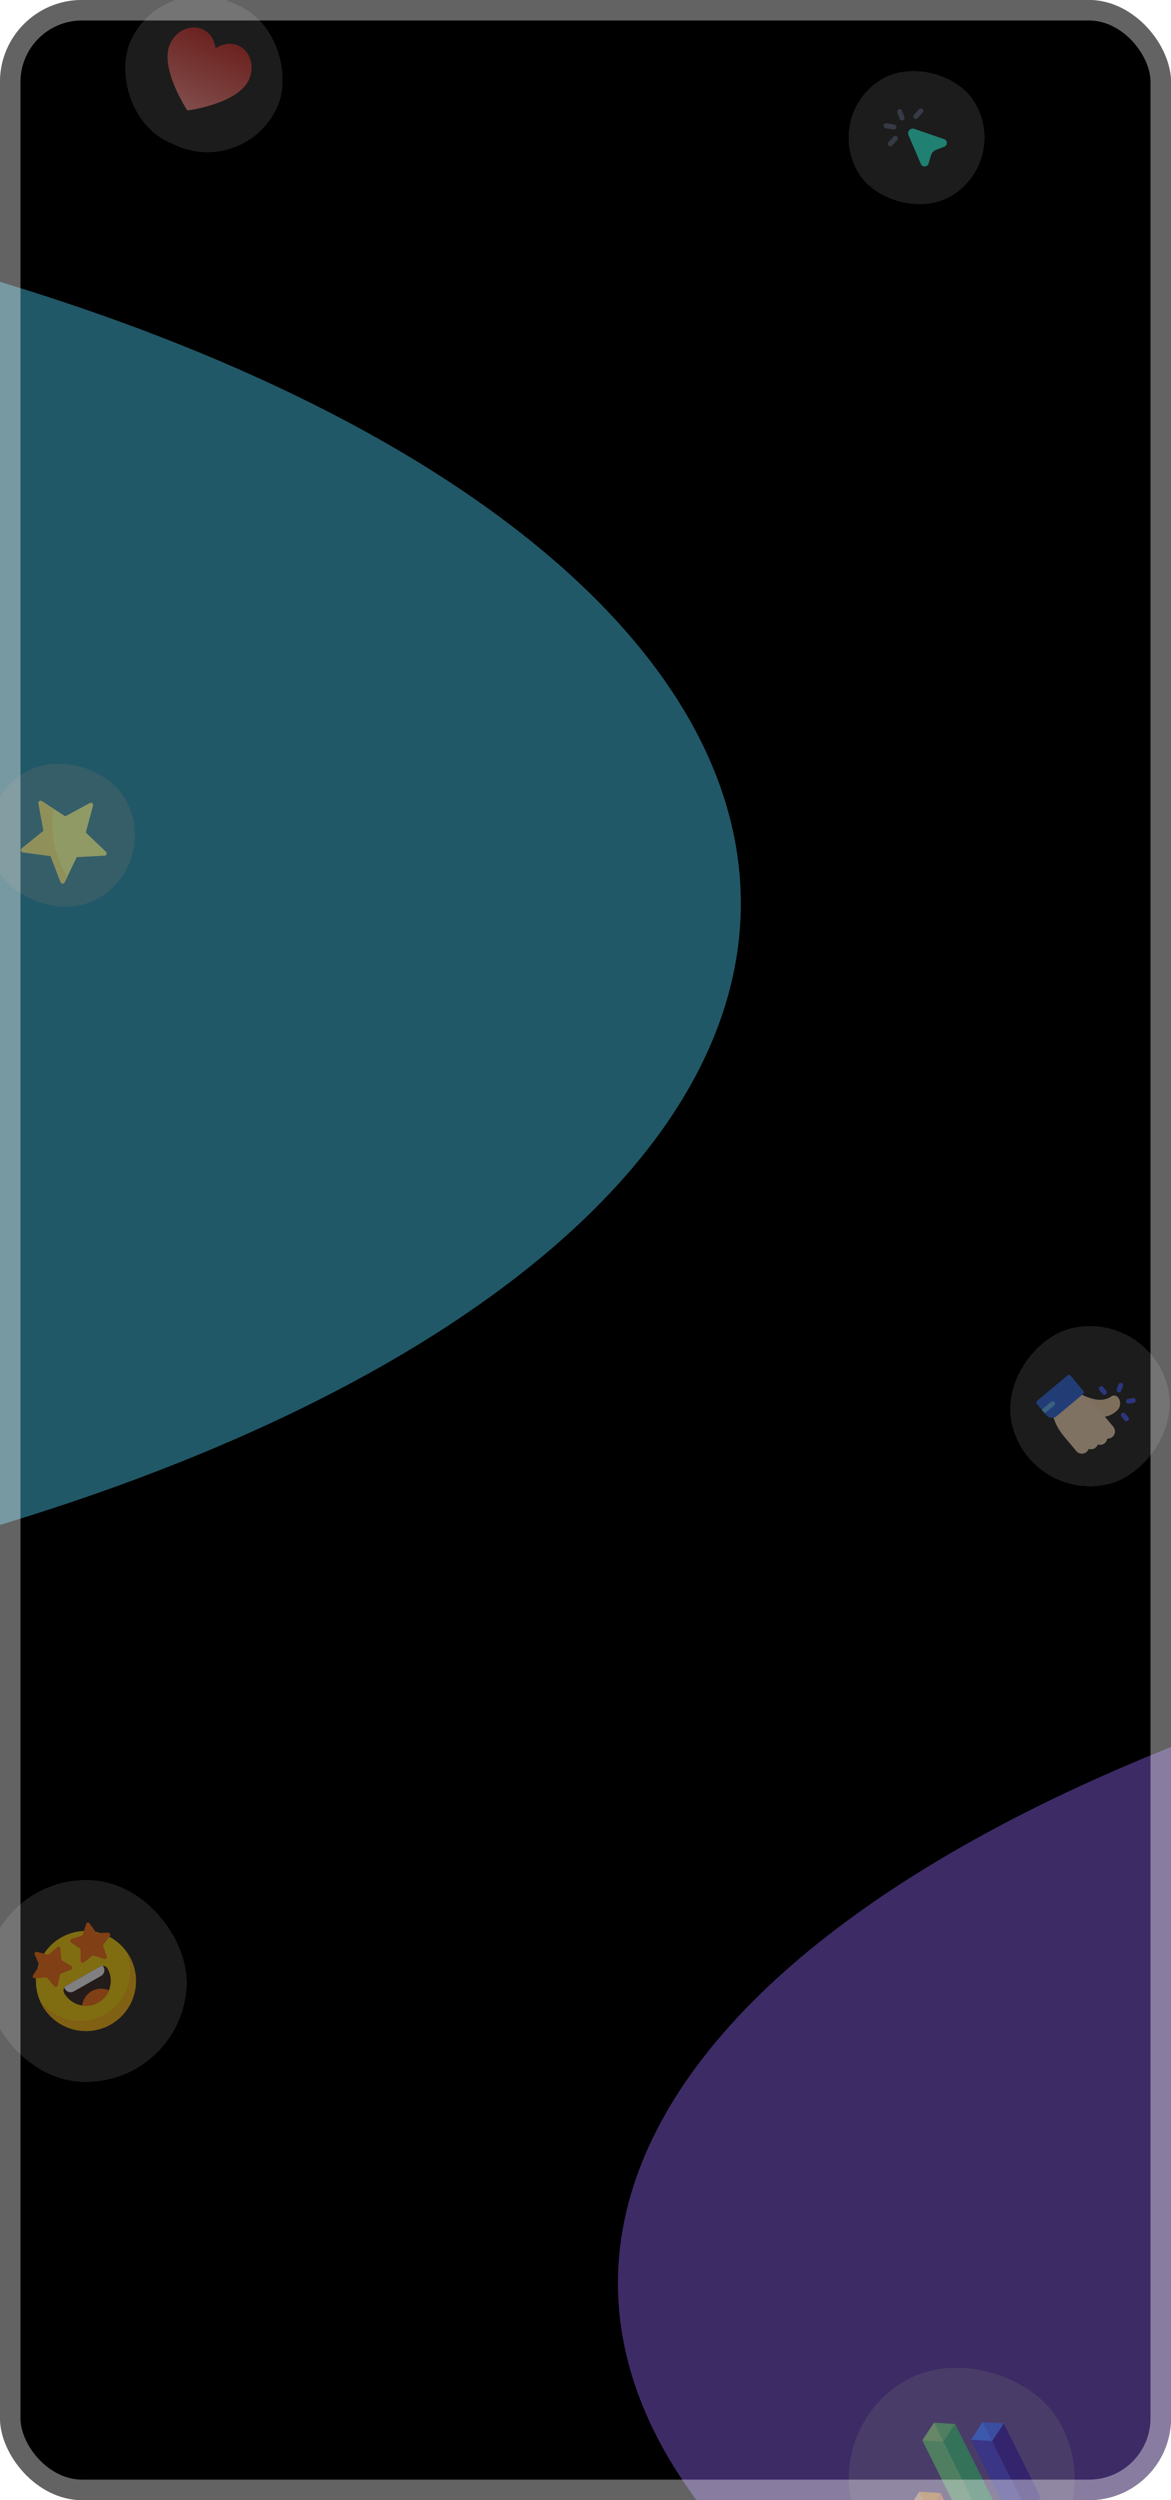 <svg width="343" height="732" viewBox="0 0 343 732" fill="none" xmlns="http://www.w3.org/2000/svg">
<g filter="url(#filter0_b_1_8)">
<g clip-path="url(#clip0_1_8)">
<rect width="343" height="732" rx="24" fill="black"/>
<g filter="url(#filter1_f_1_8)">
<ellipse cx="-281.5" cy="264.5" rx="220.5" ry="498.5" transform="rotate(-90 -281.5 264.5)" fill="#42B0CE" fill-opacity="0.5"/>
</g>
<g opacity="0.5" filter="url(#filter2_d_1_8)">
<rect x="-2.659" y="546" width="59.095" height="59.095" rx="29.547" transform="rotate(3.241 -2.659 546)" fill="#6E6E6E" fill-opacity="0.5" shape-rendering="crispEdges"/>
<g clip-path="url(#clip1_1_8)">
<path d="M32.403 589.915C39.442 585.921 41.91 576.977 37.915 569.938C33.921 562.899 24.977 560.432 17.938 564.426C10.899 568.42 8.431 577.365 12.426 584.403C16.42 591.442 25.364 593.91 32.403 589.915Z" fill="#FFDA24"/>
<path d="M37.915 569.938C41.91 576.976 39.442 585.921 32.403 589.915C25.365 593.909 16.42 591.442 12.426 584.403C12.139 583.898 11.886 583.383 11.665 582.86C15.999 588.775 24.175 590.636 30.708 586.928C37.241 583.221 39.837 575.248 36.981 568.494C37.316 568.951 37.629 569.433 37.915 569.938Z" fill="#FFC024"/>
<path d="M19.395 578.565L29.33 572.927C30.092 572.495 31.061 572.762 31.493 573.524L31.507 573.548C33.488 577.038 32.262 581.479 28.773 583.46L28.748 583.473C25.245 585.462 20.787 584.231 18.799 580.728C18.366 579.966 18.634 578.997 19.395 578.565L19.395 578.565Z" fill="#473535"/>
<path d="M31.908 579.903C31.311 581.355 30.243 582.625 28.772 583.46L28.748 583.474C27.27 584.313 25.623 584.579 24.064 584.344C24.269 582.642 25.252 581.055 26.858 580.143C28.464 579.232 30.338 579.201 31.908 579.903Z" fill="#FF7E27"/>
<path d="M30.125 572.721L30.333 573.088C30.852 574.002 30.532 575.164 29.617 575.683L21.614 580.225C20.7 580.744 19.537 580.423 19.018 579.509L18.81 579.142C18.947 578.909 19.144 578.708 19.395 578.566L29.331 572.928C29.582 572.785 29.856 572.718 30.126 572.721L30.125 572.721Z" fill="white"/>
<path d="M26.222 560.312L28.068 562.867C28.178 563.02 28.357 563.109 28.545 563.105L31.697 563.033C32.171 563.022 32.452 563.56 32.172 563.943L30.312 566.488C30.201 566.64 30.172 566.838 30.234 567.015L31.276 569.99C31.433 570.438 31.008 570.872 30.557 570.723L27.562 569.74C27.383 569.681 27.186 569.715 27.036 569.829L24.529 571.74C24.152 572.028 23.608 571.758 23.609 571.283L23.618 568.131C23.618 567.942 23.526 567.766 23.371 567.659L20.779 565.865C20.389 565.594 20.478 564.994 20.93 564.849L23.93 563.883C24.11 563.826 24.249 563.683 24.303 563.503L25.21 560.482C25.346 560.028 25.945 559.927 26.222 560.312Z" fill="#FF7E27"/>
<path d="M10.157 569.429L11.405 572.324C11.479 572.497 11.464 572.696 11.364 572.855L9.686 575.524C9.433 575.926 9.751 576.443 10.223 576.398L13.363 576.107C13.55 576.089 13.734 576.166 13.855 576.31L15.875 578.73C16.179 579.095 16.769 578.952 16.873 578.489L17.565 575.414C17.606 575.23 17.735 575.078 17.911 575.008L20.837 573.835C21.277 573.659 21.324 573.054 20.916 572.812L18.205 571.203C18.043 571.106 17.939 570.936 17.927 570.749L17.715 567.603C17.684 567.13 17.123 566.898 16.767 567.212L14.399 569.293C14.257 569.417 14.063 569.464 13.88 569.418L10.823 568.647C10.363 568.531 9.969 568.993 10.157 569.429Z" fill="#FF7E27"/>
</g>
</g>
<g opacity="0.5" filter="url(#filter3_d_1_8)">
<rect x="-11" y="234.497" width="42.646" height="42.646" rx="21.323" transform="rotate(-30.451 -11 234.497)" fill="#6E6E6E" fill-opacity="0.5" shape-rendering="crispEdges"/>
<g clip-path="url(#clip2_1_8)">
<path d="M26.308 232.661L19.114 236.55L12.257 232.095C11.777 231.783 11.156 232.197 11.259 232.76L12.735 240.803L6.379 245.948C5.934 246.309 6.136 247.026 6.703 247.102L14.809 248.185L17.738 255.819C17.943 256.354 18.688 256.384 18.936 255.867L22.47 248.493L30.636 248.066C31.208 248.037 31.466 247.337 31.052 246.942L25.131 241.302L27.248 233.404C27.396 232.851 26.811 232.389 26.308 232.661Z" fill="#FFDC64"/>
<path d="M12.257 232.095C11.777 231.783 11.156 232.197 11.259 232.76L12.735 240.803L6.379 245.948C5.934 246.309 6.136 247.026 6.703 247.102L14.809 248.185L17.738 255.819C17.943 256.354 18.688 256.384 18.936 255.867L19.724 254.221C14.945 246.662 14.909 239.119 15.647 234.298L12.257 232.095Z" fill="#FFC850"/>
</g>
</g>
<g filter="url(#filter4_f_1_8)">
<ellipse cx="725" cy="668.5" rx="220.5" ry="544" transform="rotate(-90 725 668.5)" fill="#996DFF" fill-opacity="0.4"/>
</g>
<g opacity="0.5" filter="url(#filter5_d_1_8)">
<g clip-path="url(#clip3_1_8)">
<rect x="47.57" y="-11.299" width="47.15" height="44.905" rx="22.452" transform="rotate(24.456 47.57 -11.299)" fill="#6E6E6E" fill-opacity="0.5" shape-rendering="crispEdges"/>
<g clip-path="url(#clip4_1_8)">
<path d="M69.863 10.606C73.317 12.2 74.679 16.643 72.915 20.565C69.654 27.737 54.876 29.586 54.876 29.586C54.876 29.586 46.604 17.128 49.818 10.061C51.602 6.139 55.861 4.238 59.331 5.816C61.463 6.763 62.9 8.874 63.14 11.414C65.216 9.94 67.744 9.636 69.863 10.606Z" fill="url(#paint0_linear_1_8)"/>
</g>
</g>
</g>
<g opacity="0.5" filter="url(#filter6_d_1_8)">
<g clip-path="url(#clip5_1_8)">
<rect x="240.829" y="33.026" width="39.852" height="39.852" rx="19.926" transform="rotate(-33.743 240.829 33.026)" fill="#6E6E6E" fill-opacity="0.5" shape-rendering="crispEdges"/>
<g clip-path="url(#clip6_1_8)">
<path d="M266.103 37.806L269.742 46.266C269.84 46.492 270.005 46.681 270.214 46.809C270.424 46.938 270.667 46.999 270.913 46.984C271.158 46.969 271.392 46.879 271.585 46.726C271.777 46.574 271.917 46.365 271.987 46.13L272.717 43.679C272.823 43.324 273.01 42.998 273.264 42.728C273.517 42.457 273.83 42.248 274.177 42.119L276.573 41.223C276.803 41.138 277.002 40.984 277.141 40.782C277.281 40.579 277.354 40.339 277.352 40.094C277.349 39.848 277.271 39.609 277.127 39.41C276.984 39.211 276.783 39.061 276.551 38.98L267.824 35.966C267.572 35.876 267.299 35.862 267.039 35.925C266.779 35.988 266.543 36.126 266.36 36.321C266.177 36.517 266.056 36.761 266.01 37.025C265.964 37.289 265.996 37.56 266.103 37.806Z" fill="#40FFE2"/>
<path opacity="0.4" d="M264.482 33.47C264.299 33.539 264.097 33.532 263.919 33.451C263.742 33.37 263.603 33.221 263.535 33.039L262.848 31.201C262.78 31.018 262.787 30.815 262.868 30.638C262.949 30.46 263.097 30.322 263.28 30.254C263.462 30.185 263.665 30.192 263.842 30.273C264.02 30.354 264.158 30.502 264.226 30.685L264.914 32.523C264.982 32.706 264.975 32.909 264.894 33.086C264.813 33.264 264.665 33.402 264.482 33.47Z" fill="#BCCFFF"/>
<path opacity="0.4" d="M262.064 36.111C261.946 36.154 261.818 36.165 261.695 36.144L259.473 35.806C259.376 35.793 259.282 35.761 259.198 35.712C259.113 35.662 259.039 35.597 258.98 35.518C258.921 35.44 258.879 35.351 258.855 35.256C258.831 35.161 258.826 35.062 258.841 34.965C258.855 34.869 258.889 34.776 258.94 34.692C258.991 34.608 259.059 34.536 259.138 34.479C259.218 34.422 259.308 34.381 259.403 34.359C259.499 34.337 259.597 34.334 259.694 34.351L261.916 34.691C262.077 34.716 262.226 34.793 262.338 34.911C262.451 35.029 262.521 35.181 262.538 35.343C262.554 35.505 262.517 35.668 262.431 35.807C262.345 35.945 262.215 36.051 262.063 36.108L262.064 36.111Z" fill="#BCCFFF"/>
<path opacity="0.4" d="M261.028 41.046C260.873 41.105 260.702 41.109 260.544 41.058C260.386 41.007 260.25 40.905 260.158 40.767C260.066 40.629 260.023 40.464 260.036 40.299C260.049 40.133 260.118 39.977 260.231 39.856L261.725 38.25C261.791 38.178 261.87 38.12 261.958 38.079C262.047 38.039 262.142 38.016 262.239 38.012C262.336 38.008 262.433 38.023 262.524 38.057C262.615 38.091 262.698 38.142 262.769 38.209C262.84 38.275 262.898 38.355 262.938 38.443C262.978 38.531 263 38.627 263.003 38.724C263.006 38.821 262.99 38.918 262.956 39.008C262.921 39.099 262.869 39.182 262.802 39.253L261.308 40.859C261.23 40.943 261.135 41.007 261.028 41.046Z" fill="#BCCFFF"/>
<path opacity="0.4" d="M268.501 33.015C268.346 33.073 268.175 33.078 268.017 33.027C267.859 32.976 267.723 32.873 267.631 32.736C267.539 32.598 267.496 32.433 267.509 32.267C267.522 32.102 267.591 31.946 267.704 31.825L269.199 30.218C269.332 30.077 269.516 29.995 269.71 29.989C269.904 29.983 270.093 30.053 270.235 30.186C270.377 30.318 270.461 30.501 270.468 30.695C270.476 30.889 270.407 31.078 270.275 31.222L268.781 32.828C268.704 32.911 268.608 32.975 268.501 33.015Z" fill="#BCCFFF"/>
</g>
</g>
</g>
<g opacity="0.5" filter="url(#filter7_d_1_8)">
<g clip-path="url(#clip7_1_8)">
<rect x="236" y="711.634" width="66.164" height="66.164" rx="33.082" transform="rotate(-32.586 236 711.634)" fill="#6E6E6E" fill-opacity="0.5" shape-rendering="crispEdges"/>
<g clip-path="url(#clip8_1_8)">
<path d="M268.135 729.606L278.312 743.68L281.742 738.519L275.49 725.948L268.135 729.606Z" fill="#FF9A27"/>
<path d="M265.874 730.731L272.127 743.301L278.312 743.68L270.682 728.339L265.874 730.731Z" fill="#FFB820"/>
<path d="M269.271 725.585L268.739 729.305L272.027 731.125L275.457 725.964L269.271 725.585Z" fill="#FFB820"/>
<path d="M265.841 730.746L272.027 731.125L269.271 725.585L265.841 730.746Z" fill="#FFD06A"/>
<path d="M286.671 709.225L301.299 732.246L304.729 727.085L294.026 705.567L286.671 709.225Z" fill="#2B1D73"/>
<path d="M284.41 710.35L295.113 731.867L301.299 732.246L289.218 707.958L284.41 710.35Z" fill="#3840A3"/>
<path d="M287.841 705.188L287.309 708.908L290.597 710.728L294.027 705.567L287.841 705.188Z" fill="#3A6FD8"/>
<path d="M284.412 710.35L290.597 710.729L287.842 705.188L284.412 710.35Z" fill="#3B88F5"/>
<path d="M272.423 709.402L289.806 737.963L293.236 732.802L279.778 705.744L272.423 709.402Z" fill="#2DB94D"/>
<path d="M270.161 710.527L283.619 737.584L289.805 737.963L274.969 708.135L270.161 710.527Z" fill="#62D15B"/>
<path d="M273.591 705.366L273.058 709.086L276.346 710.905L279.776 705.744L273.591 705.366Z" fill="#62D15B"/>
<path d="M270.161 710.527L276.347 710.906L273.591 705.366L270.161 710.527Z" fill="#94E368"/>
</g>
</g>
</g>
<g opacity="0.5" filter="url(#filter8_d_1_8)">
<rect x="336.619" y="381" width="46.903" height="46.903" rx="23.451" transform="rotate(76.566 336.619 381)" fill="#6E6E6E" fill-opacity="0.5" shape-rendering="crispEdges"/>
<g clip-path="url(#clip9_1_8)">
<path d="M321.83 412.279L318.087 407.793C317.891 407.559 317.877 407.224 318.051 406.974C318.225 406.724 318.544 406.622 318.831 406.724C321.617 407.714 323.812 407.605 325.54 406.39C326.14 405.968 327.005 406.094 327.471 406.667C327.945 407.254 328.165 407.989 328.092 408.739C328.019 409.49 327.66 410.17 327.081 410.653C327.081 410.653 327.08 410.653 327.08 410.653L326.906 410.799C325.491 411.98 324.239 412.314 322.424 412.517C322.199 412.542 321.976 412.453 321.83 412.279Z" fill="#FCDDB8"/>
<path d="M325.831 418.266C326.727 417.518 326.848 416.181 326.1 415.285L319.124 406.927C319.046 406.835 318.945 406.764 318.831 406.724C317.995 406.427 317.215 406.073 316.588 405.788C316.369 405.689 316.163 405.595 315.972 405.512C315.738 405.41 315.466 405.449 315.269 405.613L308.631 411.153C308.435 411.317 308.348 411.578 308.407 411.827C309.108 414.797 310.435 416.645 312.131 418.676C312.393 418.99 312.665 419.31 312.944 419.638C313.253 420.001 313.572 420.376 313.903 420.772L315.272 422.412C316.02 423.308 317.357 423.428 318.253 422.68C318.554 422.429 318.768 422.111 318.89 421.765C319.566 421.994 320.341 421.876 320.927 421.387C321.229 421.135 321.442 420.817 321.565 420.472C322.24 420.7 323.015 420.582 323.602 420.093C324.023 419.741 324.273 419.259 324.342 418.754C324.885 418.788 325.412 418.616 325.831 418.266Z" fill="#FEE3C4"/>
<path d="M329.454 413.413L328.53 412.307C328.291 412.02 328.329 411.594 328.616 411.355C328.902 411.116 329.328 411.155 329.567 411.441L330.491 412.547C330.73 412.834 330.691 413.26 330.405 413.499C330.119 413.738 329.693 413.7 329.454 413.413Z" fill="#29CCB1"/>
<path d="M322.989 405.669L322.065 404.563C321.826 404.276 321.865 403.85 322.151 403.611C322.437 403.372 322.863 403.411 323.102 403.697L324.026 404.803C324.265 405.09 324.226 405.516 323.94 405.755C323.654 405.994 323.228 405.955 322.989 405.669Z" fill="#29CCB1"/>
<path d="M327.248 404.93C327.098 404.75 327.046 404.499 327.132 404.264L327.629 402.911C327.757 402.561 328.145 402.381 328.495 402.509C328.846 402.638 329.025 403.026 328.897 403.376L328.4 404.729C328.272 405.079 327.884 405.259 327.534 405.13C327.418 405.088 327.321 405.018 327.248 404.93Z" fill="#29CCB1"/>
<path d="M330.017 408.247C329.944 408.159 329.892 408.052 329.871 407.931C329.807 407.563 330.053 407.213 330.421 407.15L331.84 406.903C332.208 406.839 332.558 407.085 332.621 407.453C332.685 407.82 332.439 408.17 332.072 408.234L330.652 408.481C330.405 408.523 330.167 408.427 330.017 408.247Z" fill="#29CCB1"/>
<path d="M308.745 409.053L306.013 411.333L305.148 410.296L307.879 408.016C308.165 407.777 308.591 407.815 308.83 408.102C309.069 408.388 309.031 408.814 308.745 409.053Z" fill="#73C3FF"/>
<path d="M329.454 413.413L328.53 412.307C328.291 412.02 328.329 411.594 328.616 411.355C328.902 411.116 329.328 411.155 329.567 411.441L330.491 412.547C330.73 412.834 330.691 413.26 330.405 413.499C330.119 413.738 329.693 413.7 329.454 413.413Z" fill="#5869FF"/>
<path d="M322.989 405.669L322.065 404.563C321.826 404.276 321.865 403.85 322.151 403.611C322.437 403.372 322.863 403.411 323.102 403.697L324.026 404.803C324.265 405.09 324.226 405.516 323.94 405.755C323.654 405.994 323.228 405.955 322.989 405.669Z" fill="#5869FF"/>
<path d="M327.248 404.93C327.098 404.75 327.046 404.499 327.132 404.264L327.629 402.911C327.757 402.561 328.145 402.381 328.495 402.509C328.846 402.638 329.025 403.026 328.897 403.376L328.4 404.729C328.272 405.079 327.884 405.259 327.534 405.13C327.418 405.088 327.321 405.018 327.248 404.93Z" fill="#5869FF"/>
<path d="M330.017 408.247C329.944 408.159 329.892 408.052 329.871 407.931C329.807 407.563 330.053 407.213 330.421 407.15L331.84 406.903C332.208 406.839 332.558 407.085 332.621 407.453C332.685 407.82 332.439 408.17 332.072 408.234L330.652 408.481C330.405 408.523 330.167 408.427 330.017 408.247Z" fill="#5869FF"/>
<path d="M308.743 409.053L306.012 411.333L305.146 410.296L307.877 408.016C308.163 407.777 308.59 407.816 308.829 408.102C309.068 408.388 309.029 408.814 308.743 409.053Z" fill="#73C3FF"/>
<path d="M317.321 404.768L313.627 400.343C313.388 400.057 312.962 400.018 312.676 400.257L303.825 407.645C303.539 407.884 303.501 408.31 303.733 408.602L306.503 411.921C307.041 412.551 307.868 412.796 308.623 412.618C308.933 412.545 309.231 412.401 309.491 412.184L317.235 405.72C317.522 405.481 317.56 405.054 317.321 404.768Z" fill="#4479EC"/>
<path d="M308.779 409.024L306.013 411.333L305.148 410.296L307.913 407.987C308.2 407.748 308.626 407.787 308.865 408.073C309.104 408.359 309.065 408.785 308.779 409.024Z" fill="#73C3FF"/>
</g>
</g>
</g>
<rect x="3" y="3" width="337" height="726" rx="21" stroke="white" stroke-opacity="0.39" stroke-width="6"/>
</g>
<defs>
<filter id="filter0_b_1_8" x="-10.8" y="-10.8" width="364.6" height="753.6" filterUnits="userSpaceOnUse" color-interpolation-filters="sRGB">
<feFlood flood-opacity="0" result="BackgroundImageFix"/>
<feGaussianBlur in="BackgroundImageFix" stdDeviation="5.4"/>
<feComposite in2="SourceAlpha" operator="in" result="effect1_backgroundBlur_1_8"/>
<feBlend mode="normal" in="SourceGraphic" in2="effect1_backgroundBlur_1_8" result="shape"/>
</filter>
<filter id="filter1_f_1_8" x="-980" y="-156" width="1397" height="841" filterUnits="userSpaceOnUse" color-interpolation-filters="sRGB">
<feFlood flood-opacity="0" result="BackgroundImageFix"/>
<feBlend mode="normal" in="SourceGraphic" in2="BackgroundImageFix" result="shape"/>
<feGaussianBlur stdDeviation="100" result="effect1_foregroundBlur_1_8"/>
</filter>
<filter id="filter2_d_1_8" x="-30.093" y="524.74" width="110.528" height="110.528" filterUnits="userSpaceOnUse" color-interpolation-filters="sRGB">
<feFlood flood-opacity="0" result="BackgroundImageFix"/>
<feColorMatrix in="SourceAlpha" type="matrix" values="0 0 0 0 0 0 0 0 0 0 0 0 0 0 0 0 0 0 127 0" result="hardAlpha"/>
<feOffset dy="2.833"/>
<feGaussianBlur stdDeviation="12.047"/>
<feComposite in2="hardAlpha" operator="out"/>
<feColorMatrix type="matrix" values="0 0 0 0 0 0 0 0 0 0 0 0 0 0 0 0 0 0 0.05 0"/>
<feBlend mode="normal" in2="BackgroundImageFix" result="effect1_dropShadow_1_8"/>
<feBlend mode="normal" in="SourceGraphic" in2="effect1_dropShadow_1_8" result="shape"/>
</filter>
<filter id="filter3_d_1_8" x="-31.911" y="194.431" width="100.199" height="100.199" filterUnits="userSpaceOnUse" color-interpolation-filters="sRGB">
<feFlood flood-opacity="0" result="BackgroundImageFix"/>
<feColorMatrix in="SourceAlpha" type="matrix" values="0 0 0 0 0 0 0 0 0 0 0 0 0 0 0 0 0 0 127 0" result="hardAlpha"/>
<feOffset dy="2.459"/>
<feGaussianBlur stdDeviation="10.456"/>
<feComposite in2="hardAlpha" operator="out"/>
<feColorMatrix type="matrix" values="0 0 0 0 0 0 0 0 0 0 0 0 0 0 0 0 0 0 0.05 0"/>
<feBlend mode="normal" in2="BackgroundImageFix" result="effect1_dropShadow_1_8"/>
<feBlend mode="normal" in="SourceGraphic" in2="effect1_dropShadow_1_8" result="shape"/>
</filter>
<filter id="filter4_f_1_8" x="-19" y="248" width="1488" height="841" filterUnits="userSpaceOnUse" color-interpolation-filters="sRGB">
<feFlood flood-opacity="0" result="BackgroundImageFix"/>
<feBlend mode="normal" in="SourceGraphic" in2="BackgroundImageFix" result="shape"/>
<feGaussianBlur stdDeviation="100" result="effect1_foregroundBlur_1_8"/>
</filter>
<filter id="filter5_d_1_8" x="5.48" y="-32.036" width="108.51" height="107.396" filterUnits="userSpaceOnUse" color-interpolation-filters="sRGB">
<feFlood flood-opacity="0" result="BackgroundImageFix"/>
<feColorMatrix in="SourceAlpha" type="matrix" values="0 0 0 0 0 0 0 0 0 0 0 0 0 0 0 0 0 0 127 0" result="hardAlpha"/>
<feOffset dy="2.763"/>
<feGaussianBlur stdDeviation="11.75"/>
<feComposite in2="hardAlpha" operator="out"/>
<feColorMatrix type="matrix" values="0 0 0 0 0 0 0 0 0 0 0 0 0 0 0 0 0 0 0.1 0"/>
<feBlend mode="normal" in2="BackgroundImageFix" result="effect1_dropShadow_1_8"/>
<feBlend mode="normal" in="SourceGraphic" in2="effect1_dropShadow_1_8" result="shape"/>
</filter>
<filter id="filter6_d_1_8" x="225.872" y="-2.308" width="85.189" height="85.189" filterUnits="userSpaceOnUse" color-interpolation-filters="sRGB">
<feFlood flood-opacity="0" result="BackgroundImageFix"/>
<feColorMatrix in="SourceAlpha" type="matrix" values="0 0 0 0 0 0 0 0 0 0 0 0 0 0 0 0 0 0 127 0" result="hardAlpha"/>
<feOffset dy="1.759"/>
<feGaussianBlur stdDeviation="7.478"/>
<feComposite in2="hardAlpha" operator="out"/>
<feColorMatrix type="matrix" values="0 0 0 0 0 0 0 0 0 0 0 0 0 0 0 0 0 0 0.05 0"/>
<feBlend mode="normal" in2="BackgroundImageFix" result="effect1_dropShadow_1_8"/>
<feBlend mode="normal" in="SourceGraphic" in2="effect1_dropShadow_1_8" result="shape"/>
</filter>
<filter id="filter7_d_1_8" x="202.254" y="646.222" width="158.874" height="158.874" filterUnits="userSpaceOnUse" color-interpolation-filters="sRGB">
<feFlood flood-opacity="0" result="BackgroundImageFix"/>
<feColorMatrix in="SourceAlpha" type="matrix" values="0 0 0 0 0 0 0 0 0 0 0 0 0 0 0 0 0 0 127 0" result="hardAlpha"/>
<feOffset dy="3.968"/>
<feGaussianBlur stdDeviation="16.873"/>
<feComposite in2="hardAlpha" operator="out"/>
<feColorMatrix type="matrix" values="0 0 0 0 0 0 0 0 0 0 0 0 0 0 0 0 0 0 0.05 0"/>
<feBlend mode="normal" in2="BackgroundImageFix" result="effect1_dropShadow_1_8"/>
<feBlend mode="normal" in="SourceGraphic" in2="effect1_dropShadow_1_8" result="shape"/>
</filter>
<filter id="filter8_d_1_8" x="270.185" y="362.633" width="98.145" height="98.145" filterUnits="userSpaceOnUse" color-interpolation-filters="sRGB">
<feFlood flood-opacity="0" result="BackgroundImageFix"/>
<feColorMatrix in="SourceAlpha" type="matrix" values="0 0 0 0 0 0 0 0 0 0 0 0 0 0 0 0 0 0 127 0" result="hardAlpha"/>
<feOffset dy="2.448"/>
<feGaussianBlur stdDeviation="10.407"/>
<feComposite in2="hardAlpha" operator="out"/>
<feColorMatrix type="matrix" values="0 0 0 0 0 0 0 0 0 0 0 0 0 0 0 0 0 0 0.05 0"/>
<feBlend mode="normal" in2="BackgroundImageFix" result="effect1_dropShadow_1_8"/>
<feBlend mode="normal" in="SourceGraphic" in2="effect1_dropShadow_1_8" result="shape"/>
</filter>
<linearGradient id="paint0_linear_1_8" x1="64.597" y1="8.211" x2="54.876" y2="29.586" gradientUnits="userSpaceOnUse">
<stop stop-color="#D7443E"/>
<stop offset="1" stop-color="#FF9A96"/>
</linearGradient>
<clipPath id="clip0_1_8">
<rect width="343" height="732" rx="24" fill="white"/>
</clipPath>
<clipPath id="clip1_1_8">
<rect width="29.308" height="29.308" fill="white" transform="translate(5.193 571.659) rotate(-29.575)"/>
</clipPath>
<clipPath id="clip2_1_8">
<rect width="25.138" height="25.138" fill="white" transform="translate(0.758 238.587) rotate(-33.693)"/>
</clipPath>
<clipPath id="clip3_1_8">
<rect x="47.57" y="-11.299" width="47.15" height="44.905" rx="22.452" transform="rotate(24.456 47.57 -11.299)" fill="white"/>
</clipPath>
<clipPath id="clip4_1_8">
<rect width="25.373" height="28.683" fill="white" transform="translate(54.124 0.592) rotate(24.456)"/>
</clipPath>
<clipPath id="clip5_1_8">
<rect x="240.829" y="33.026" width="39.852" height="39.852" rx="19.926" transform="rotate(-33.743 240.829 33.026)" fill="white"/>
</clipPath>
<clipPath id="clip6_1_8">
<rect width="23.549" height="23.549" fill="white" transform="translate(253.315 31.622) rotate(-20.497)"/>
</clipPath>
<clipPath id="clip7_1_8">
<rect x="236" y="711.634" width="66.164" height="66.164" rx="33.082" transform="rotate(-32.586 236 711.634)" fill="white"/>
</clipPath>
<clipPath id="clip8_1_8">
<rect width="36.449" height="36.449" fill="white" transform="translate(257.257 713.49) rotate(-26.446)"/>
</clipPath>
<clipPath id="clip9_1_8">
<rect width="23.014" height="23.014" fill="white" transform="translate(320.718 393.05) rotate(50.148)"/>
</clipPath>
</defs>
</svg>
